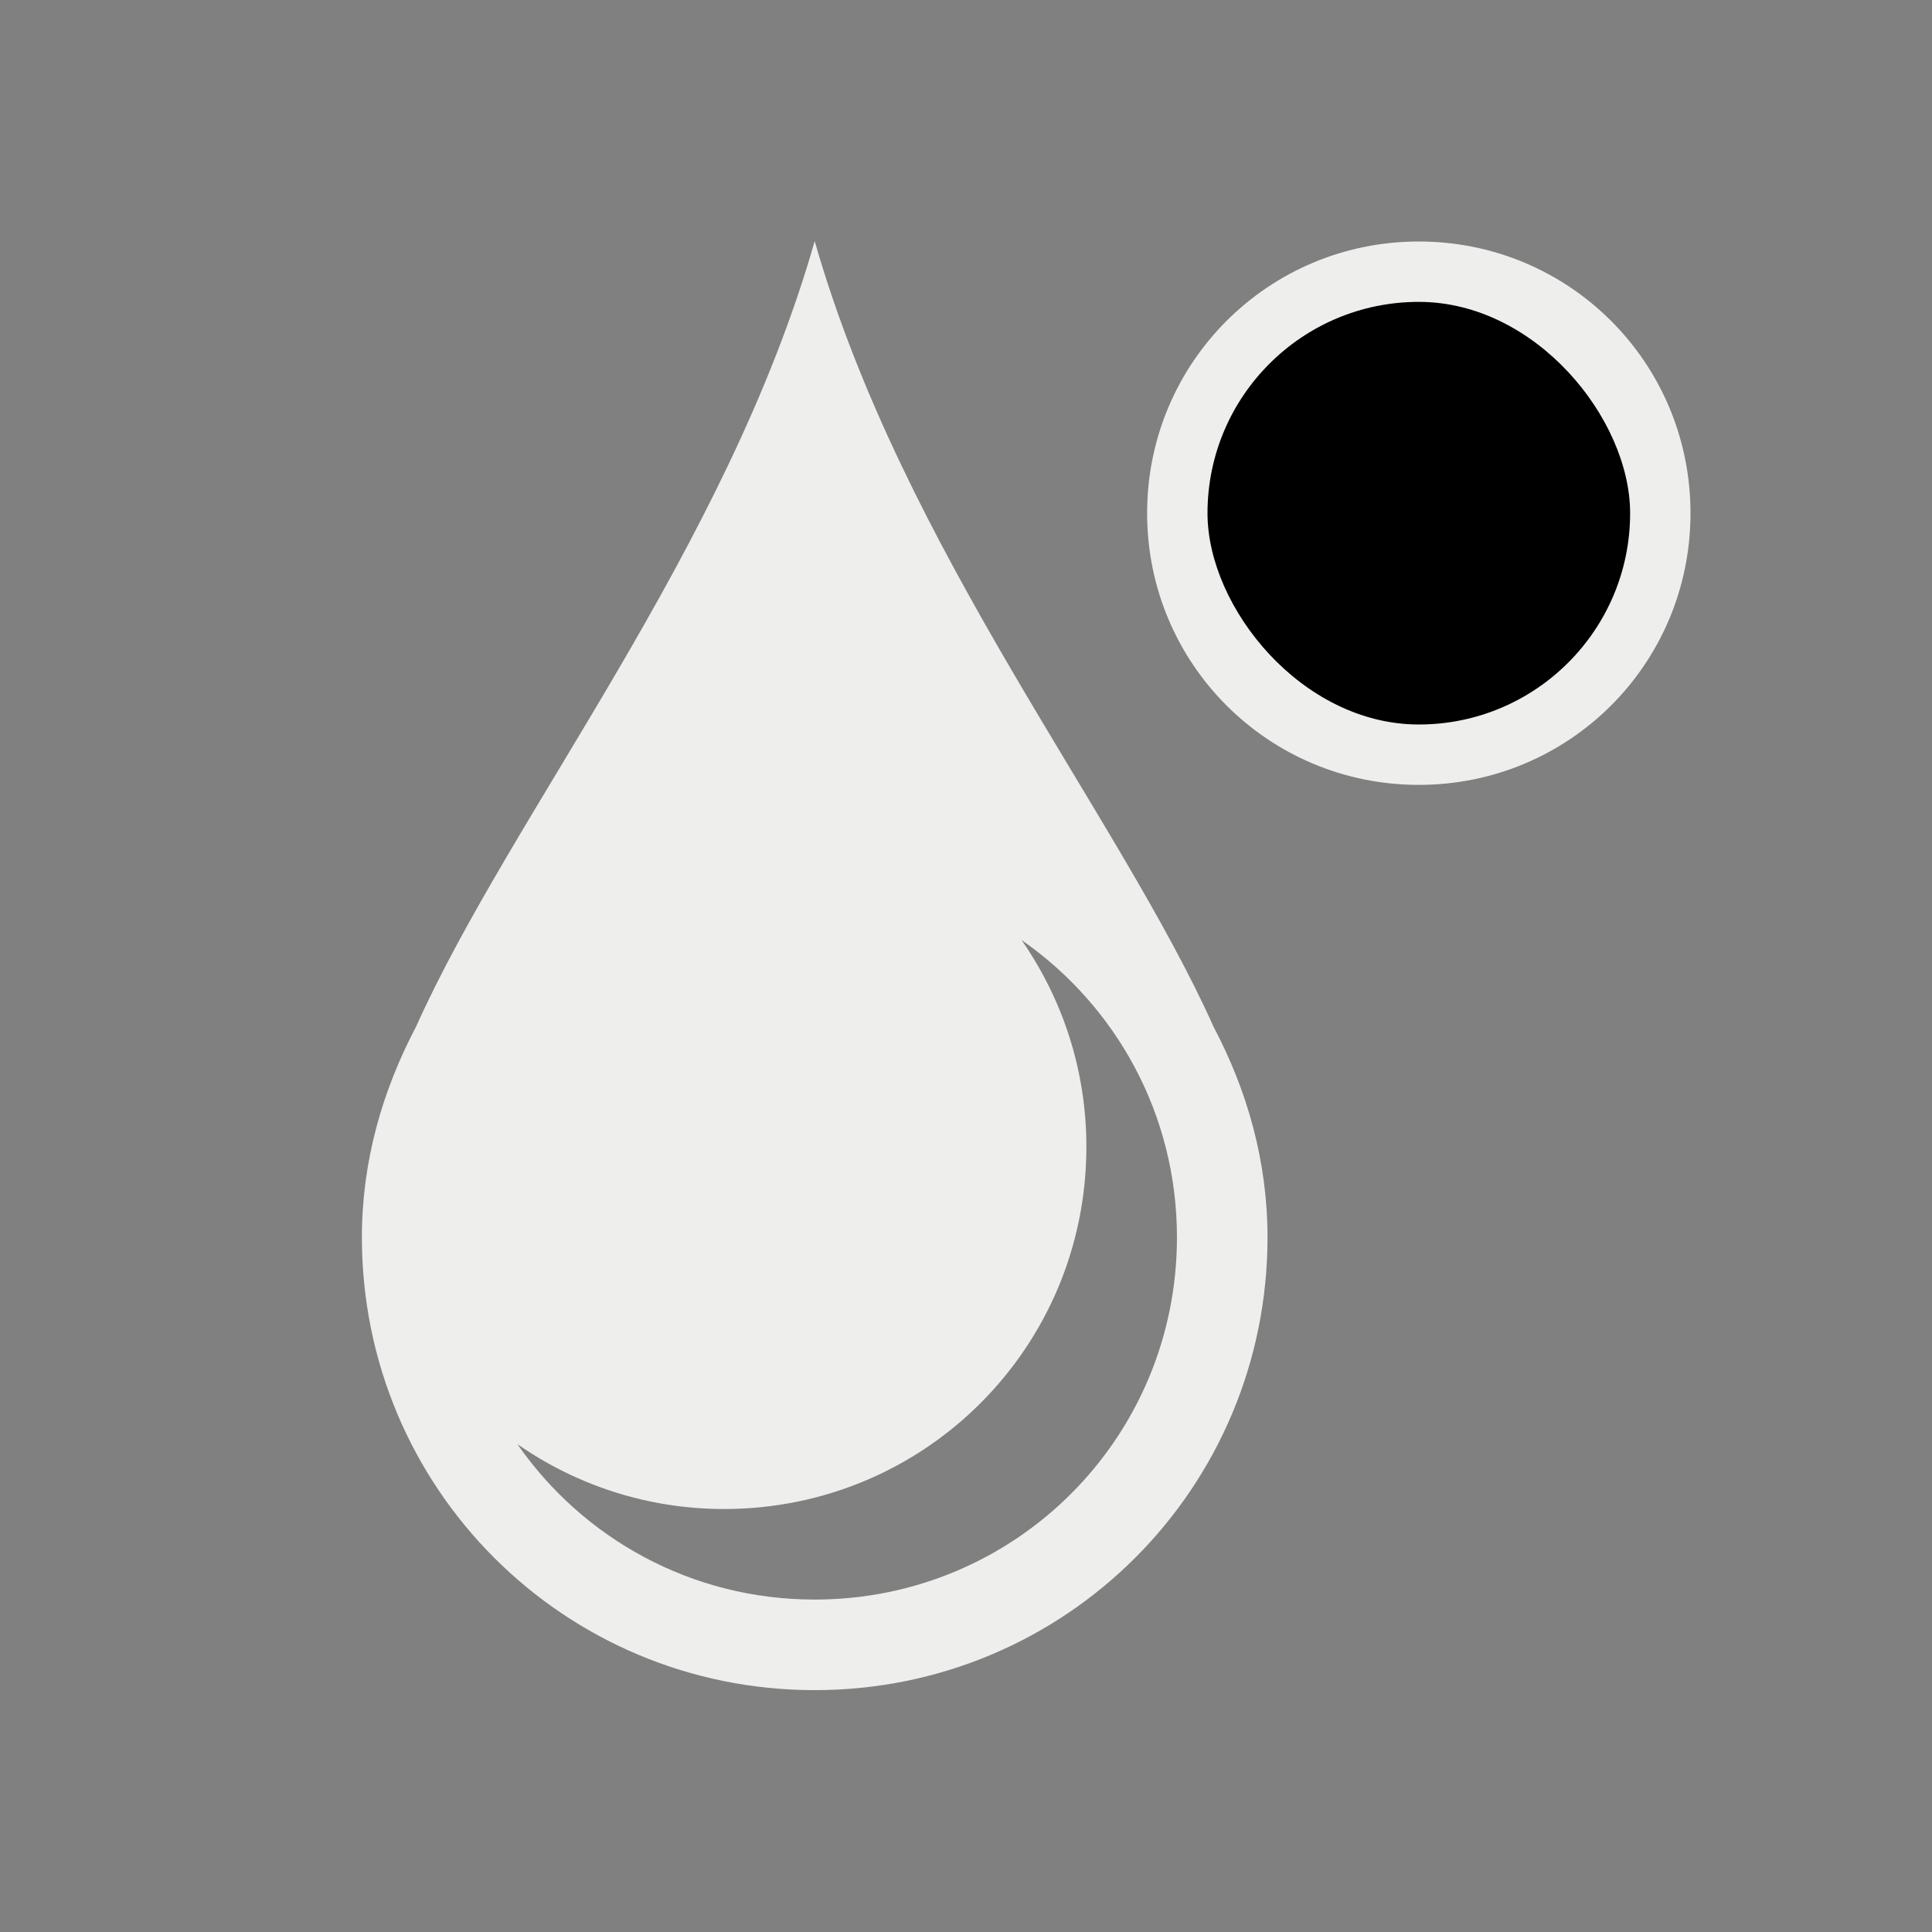 <svg xmlns="http://www.w3.org/2000/svg" viewBox="0 0 32 32">
  <rect x="0" y="0" width="32" height="32" fill="#808080" stroke="none"/>
  <defs
     id="defs3051">
    <style
       type="text/css"
       id="current-color-scheme">
      .ColorScheme-Text {
        color:#eeeeec;
      }
      </style>
  </defs>
  <path
     style="fill:currentColor;fill-opacity:1;stroke:none" 
     d="M 13.494 3.994 C 12.035 9.102 8.464 13.494 6.889 17.01 C 6.338 18.055 5.994 19.227 5.994 20.494 C 5.994 24.649 9.339 27.994 13.494 27.994 C 17.649 27.994 20.994 24.649 20.994 20.494 C 20.994 19.227 20.654 18.055 20.102 17.01 C 18.527 13.495 14.954 9.102 13.494 3.994 z M 23.5 4 C 21.007 4 19 6.007 19 8.5 C 19 10.993 21.007 13 23.5 13 C 25.993 13 28 10.993 28 8.5 C 28 6.007 25.993 4 23.5 4 z M 16.92 15.57 C 18.477 16.652 19.494 18.447 19.494 20.494 C 19.494 23.818 16.818 26.494 13.494 26.494 C 11.447 26.494 9.652 25.477 8.57 23.92 C 9.541 24.595 10.718 24.994 11.994 24.994 C 15.318 24.994 17.994 22.318 17.994 18.994 C 17.994 17.718 17.595 16.541 16.92 15.57 z "
     id="path38" 
     class="ColorScheme-Text"
     />
  <rect
     id="rect42"
     height="7"
     rx="3.5"
     y="5"
     x="20"
     width="7" />
</svg>

